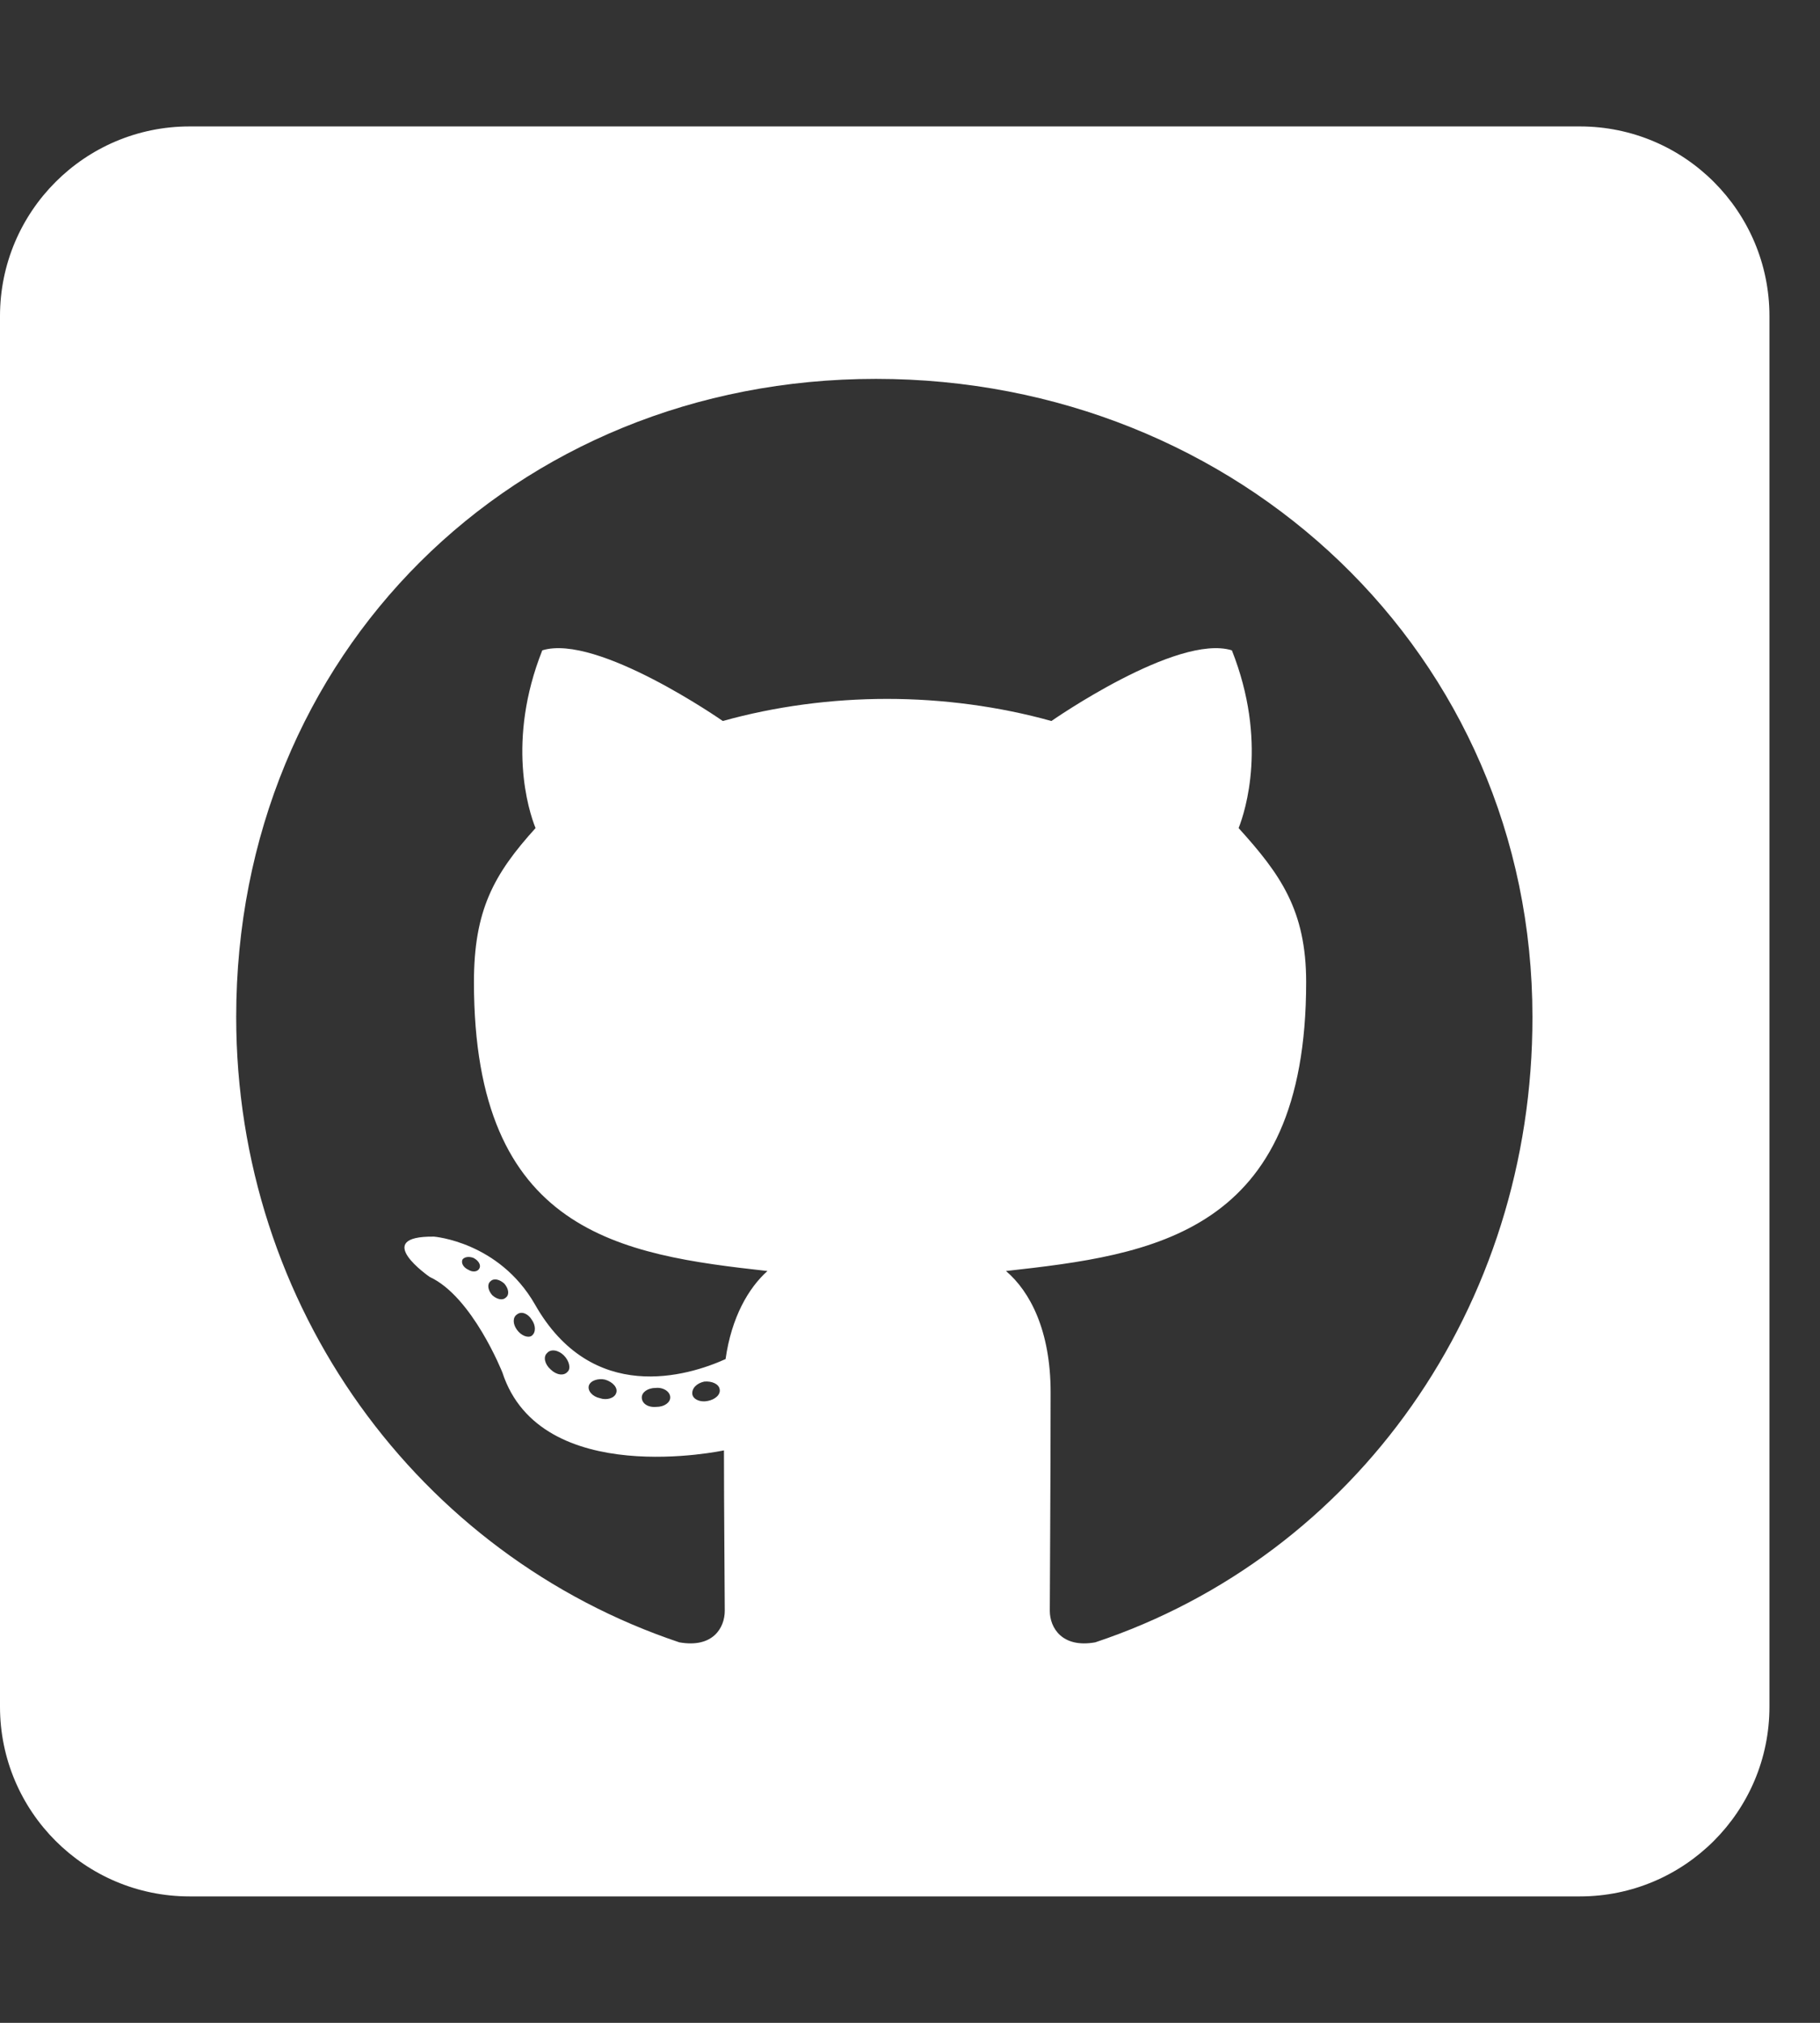 <svg width="27" height="30" viewBox="0 0 27 30" fill="none" xmlns="http://www.w3.org/2000/svg">
<rect x="0" y="0" width="27" height="30" fill="#333333" stroke="none"/>
<g clip-path="url(#clip0_142_403)">
<path d="M23.438 1.875H2.812C1.26 1.875 0 3.135 0 4.688V25.312C0 26.865 1.26 28.125 2.812 28.125H23.438C24.99 28.125 26.25 26.865 26.25 25.312V4.688C26.25 3.135 24.99 1.875 23.438 1.875ZM16.248 24.357C15.756 24.445 15.574 24.141 15.574 23.889C15.574 23.572 15.586 21.955 15.586 20.648C15.586 19.734 15.281 19.154 14.924 18.85C17.092 18.609 19.377 18.311 19.377 14.566C19.377 13.5 18.996 12.967 18.375 12.281C18.475 12.029 18.809 10.992 18.275 9.645C17.461 9.393 15.598 10.693 15.598 10.693C14.824 10.477 13.986 10.365 13.16 10.365C12.334 10.365 11.496 10.477 10.723 10.693C10.723 10.693 8.859 9.393 8.045 9.645C7.512 10.986 7.84 12.023 7.945 12.281C7.324 12.967 7.031 13.5 7.031 14.566C7.031 18.293 9.217 18.609 11.385 18.85C11.104 19.102 10.852 19.535 10.764 20.156C10.207 20.408 8.783 20.842 7.934 19.342C7.4 18.416 6.439 18.34 6.439 18.34C5.49 18.328 6.375 18.938 6.375 18.938C7.008 19.23 7.453 20.355 7.453 20.355C8.021 22.096 10.74 21.51 10.74 21.51C10.74 22.324 10.752 23.648 10.752 23.889C10.752 24.141 10.576 24.445 10.078 24.357C6.211 23.062 3.504 19.383 3.504 15.082C3.504 9.703 7.617 5.619 12.996 5.619C18.375 5.619 22.734 9.703 22.734 15.082C22.74 19.383 20.115 23.068 16.248 24.357ZM10.5 20.777C10.389 20.801 10.283 20.754 10.271 20.678C10.26 20.59 10.336 20.514 10.447 20.49C10.559 20.479 10.664 20.525 10.676 20.602C10.693 20.678 10.617 20.754 10.5 20.777ZM9.943 20.725C9.943 20.801 9.855 20.865 9.738 20.865C9.609 20.877 9.521 20.812 9.521 20.725C9.521 20.648 9.609 20.584 9.727 20.584C9.838 20.572 9.943 20.637 9.943 20.725ZM9.141 20.66C9.117 20.736 9 20.771 8.9 20.736C8.789 20.713 8.713 20.625 8.736 20.549C8.76 20.473 8.877 20.438 8.977 20.461C9.094 20.496 9.17 20.584 9.141 20.66ZM8.42 20.344C8.367 20.408 8.256 20.396 8.168 20.309C8.08 20.232 8.057 20.121 8.115 20.068C8.168 20.004 8.279 20.016 8.367 20.104C8.443 20.18 8.473 20.297 8.42 20.344ZM7.887 19.811C7.834 19.846 7.734 19.811 7.67 19.723C7.605 19.635 7.605 19.535 7.67 19.494C7.734 19.441 7.834 19.482 7.887 19.57C7.951 19.658 7.951 19.764 7.887 19.811ZM7.506 19.242C7.453 19.295 7.365 19.266 7.301 19.207C7.236 19.131 7.225 19.043 7.277 19.002C7.33 18.949 7.418 18.979 7.482 19.037C7.547 19.113 7.559 19.201 7.506 19.242ZM7.113 18.809C7.09 18.861 7.014 18.873 6.949 18.832C6.873 18.797 6.838 18.732 6.861 18.68C6.885 18.645 6.949 18.627 7.025 18.656C7.102 18.697 7.137 18.762 7.113 18.809Z" fill="white"/>
</g>
<defs>
<clipPath id="clip0_142_403">
<rect width="26.25" height="30" fill="white"/>
</clipPath>
</defs>
</svg>
